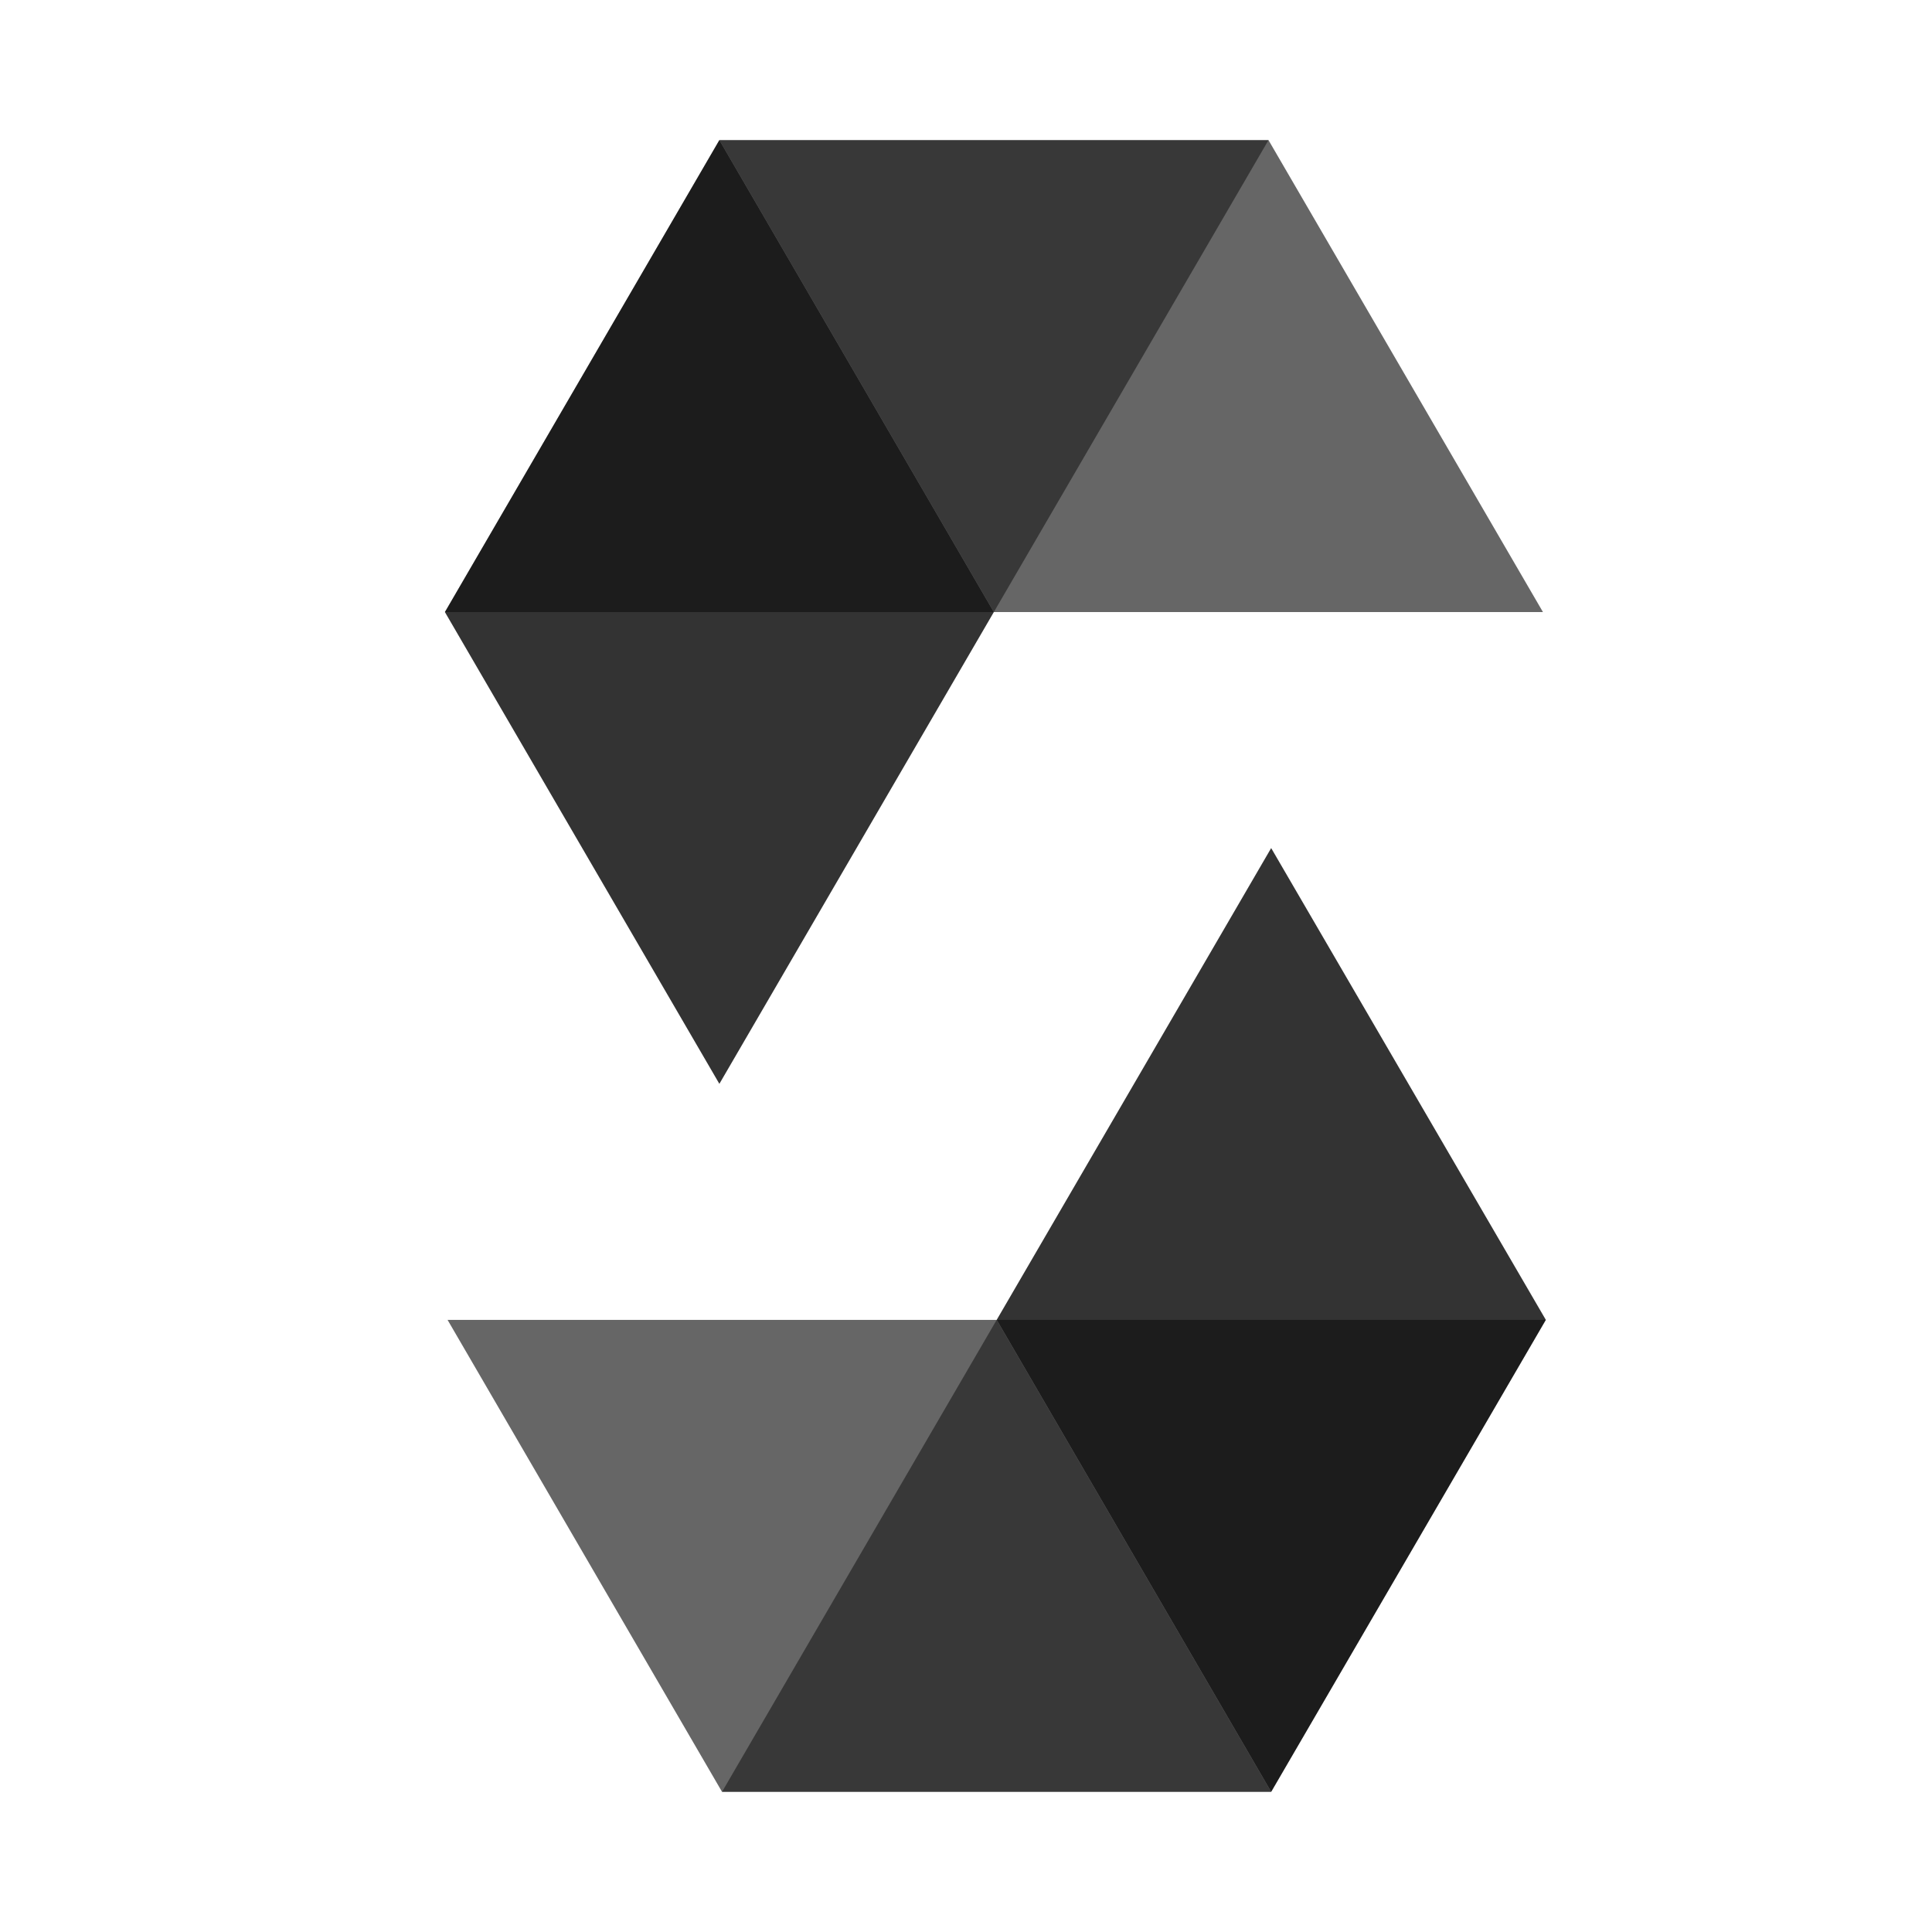 <svg xmlns="http://www.w3.org/2000/svg" xmlns:xlink="http://www.w3.org/1999/xlink" version="1.1" width="1000" height="1000" viewBox="0 0 1000 1000" xml:space="preserve">
<desc>Created with Fabric.js 3.5.0</desc>
<defs>
</defs>
<rect x="0" y="0" width="100%" height="100%" fill="rgba(255,255,255,0)"/>
<g transform="matrix(1.658 0 0 1.603 -109.192 499.993)" id="476699">
<g style="" vector-effect="non-scaling-stroke">
		<g transform="matrix(0.656 0 0 0.656 333.303 -190.472)">
<path style="stroke: none; stroke-width: 1; stroke-dasharray: none; stroke-linecap: butt; stroke-dashoffset: 0; stroke-linejoin: miter; stroke-miterlimit: 4; is-custom-font: none; font-file-url: none; fill: rgb(0,0,0); fill-rule: nonzero; opacity: 0.45;" transform=" translate(-195.965, -116.151)" d="M 391.93 0 L 261.226 232.302 H 0 L 130.614 0 H 391.93" stroke-linecap="round"/>
</g>
		<g transform="matrix(0.656 0 0 0.656 418.99 -190.472)">
<path style="stroke: none; stroke-width: 1; stroke-dasharray: none; stroke-linecap: butt; stroke-dashoffset: 0; stroke-linejoin: miter; stroke-miterlimit: 4; is-custom-font: none; font-file-url: none; fill: rgb(0,0,0); fill-rule: nonzero; opacity: 0.6;" transform=" translate(-326.579, -116.151)" d="M 261.226 232.302 h 261.318 L 391.93 0 H 130.614 z" stroke-linecap="round"/>
</g>
		<g transform="matrix(0.656 0 0 0.656 290.432 -114.306)">
<path style="stroke: none; stroke-width: 1; stroke-dasharray: none; stroke-linecap: butt; stroke-dashoffset: 0; stroke-linejoin: miter; stroke-miterlimit: 4; is-custom-font: none; font-file-url: none; fill: rgb(0,0,0); fill-rule: nonzero; opacity: 0.8;" transform=" translate(-130.613, -232.257)" d="M 130.614 464.514 l 130.612 -232.212 L 130.614 0 L 0 232.302 z" stroke-linecap="round"/>
</g>
		<g transform="matrix(0.656 0 0 0.656 419.85 190.463)">
<path style="stroke: none; stroke-width: 1; stroke-dasharray: none; stroke-linecap: butt; stroke-dashoffset: 0; stroke-linejoin: miter; stroke-miterlimit: 4; is-custom-font: none; font-file-url: none; fill: rgb(0,0,0); fill-rule: nonzero; opacity: 0.45;" transform=" translate(-327.89, -696.816)" d="M 131.879 812.967 l 130.704 -232.303 h 261.318 L 393.196 812.967 H 131.879" stroke-linecap="round"/>
</g>
		<g transform="matrix(0.656 0 0 0.656 334.132 190.464)">
<path style="stroke: none; stroke-width: 1; stroke-dasharray: none; stroke-linecap: butt; stroke-dashoffset: 0; stroke-linejoin: miter; stroke-miterlimit: 4; is-custom-font: none; font-file-url: none; fill: rgb(0,0,0); fill-rule: nonzero; opacity: 0.6;" transform=" translate(-197.23, -696.817)" d="M 262.582 580.665 H 1.265 l 130.613 232.303 h 261.317 z" stroke-linecap="round"/>
</g>
		<g transform="matrix(0.656 0 0 0.656 462.724 114.291)">
<path style="stroke: none; stroke-width: 1; stroke-dasharray: none; stroke-linecap: butt; stroke-dashoffset: 0; stroke-linejoin: miter; stroke-miterlimit: 4; is-custom-font: none; font-file-url: none; fill: rgb(0,0,0); fill-rule: nonzero; opacity: 0.8;" transform=" translate(-393.241, -580.711)" d="M 393.196 348.453 L 262.582 580.665 l 130.614 232.303 L 523.9 580.665 z" stroke-linecap="round"/>
</g>
</g>
</g>
</svg>